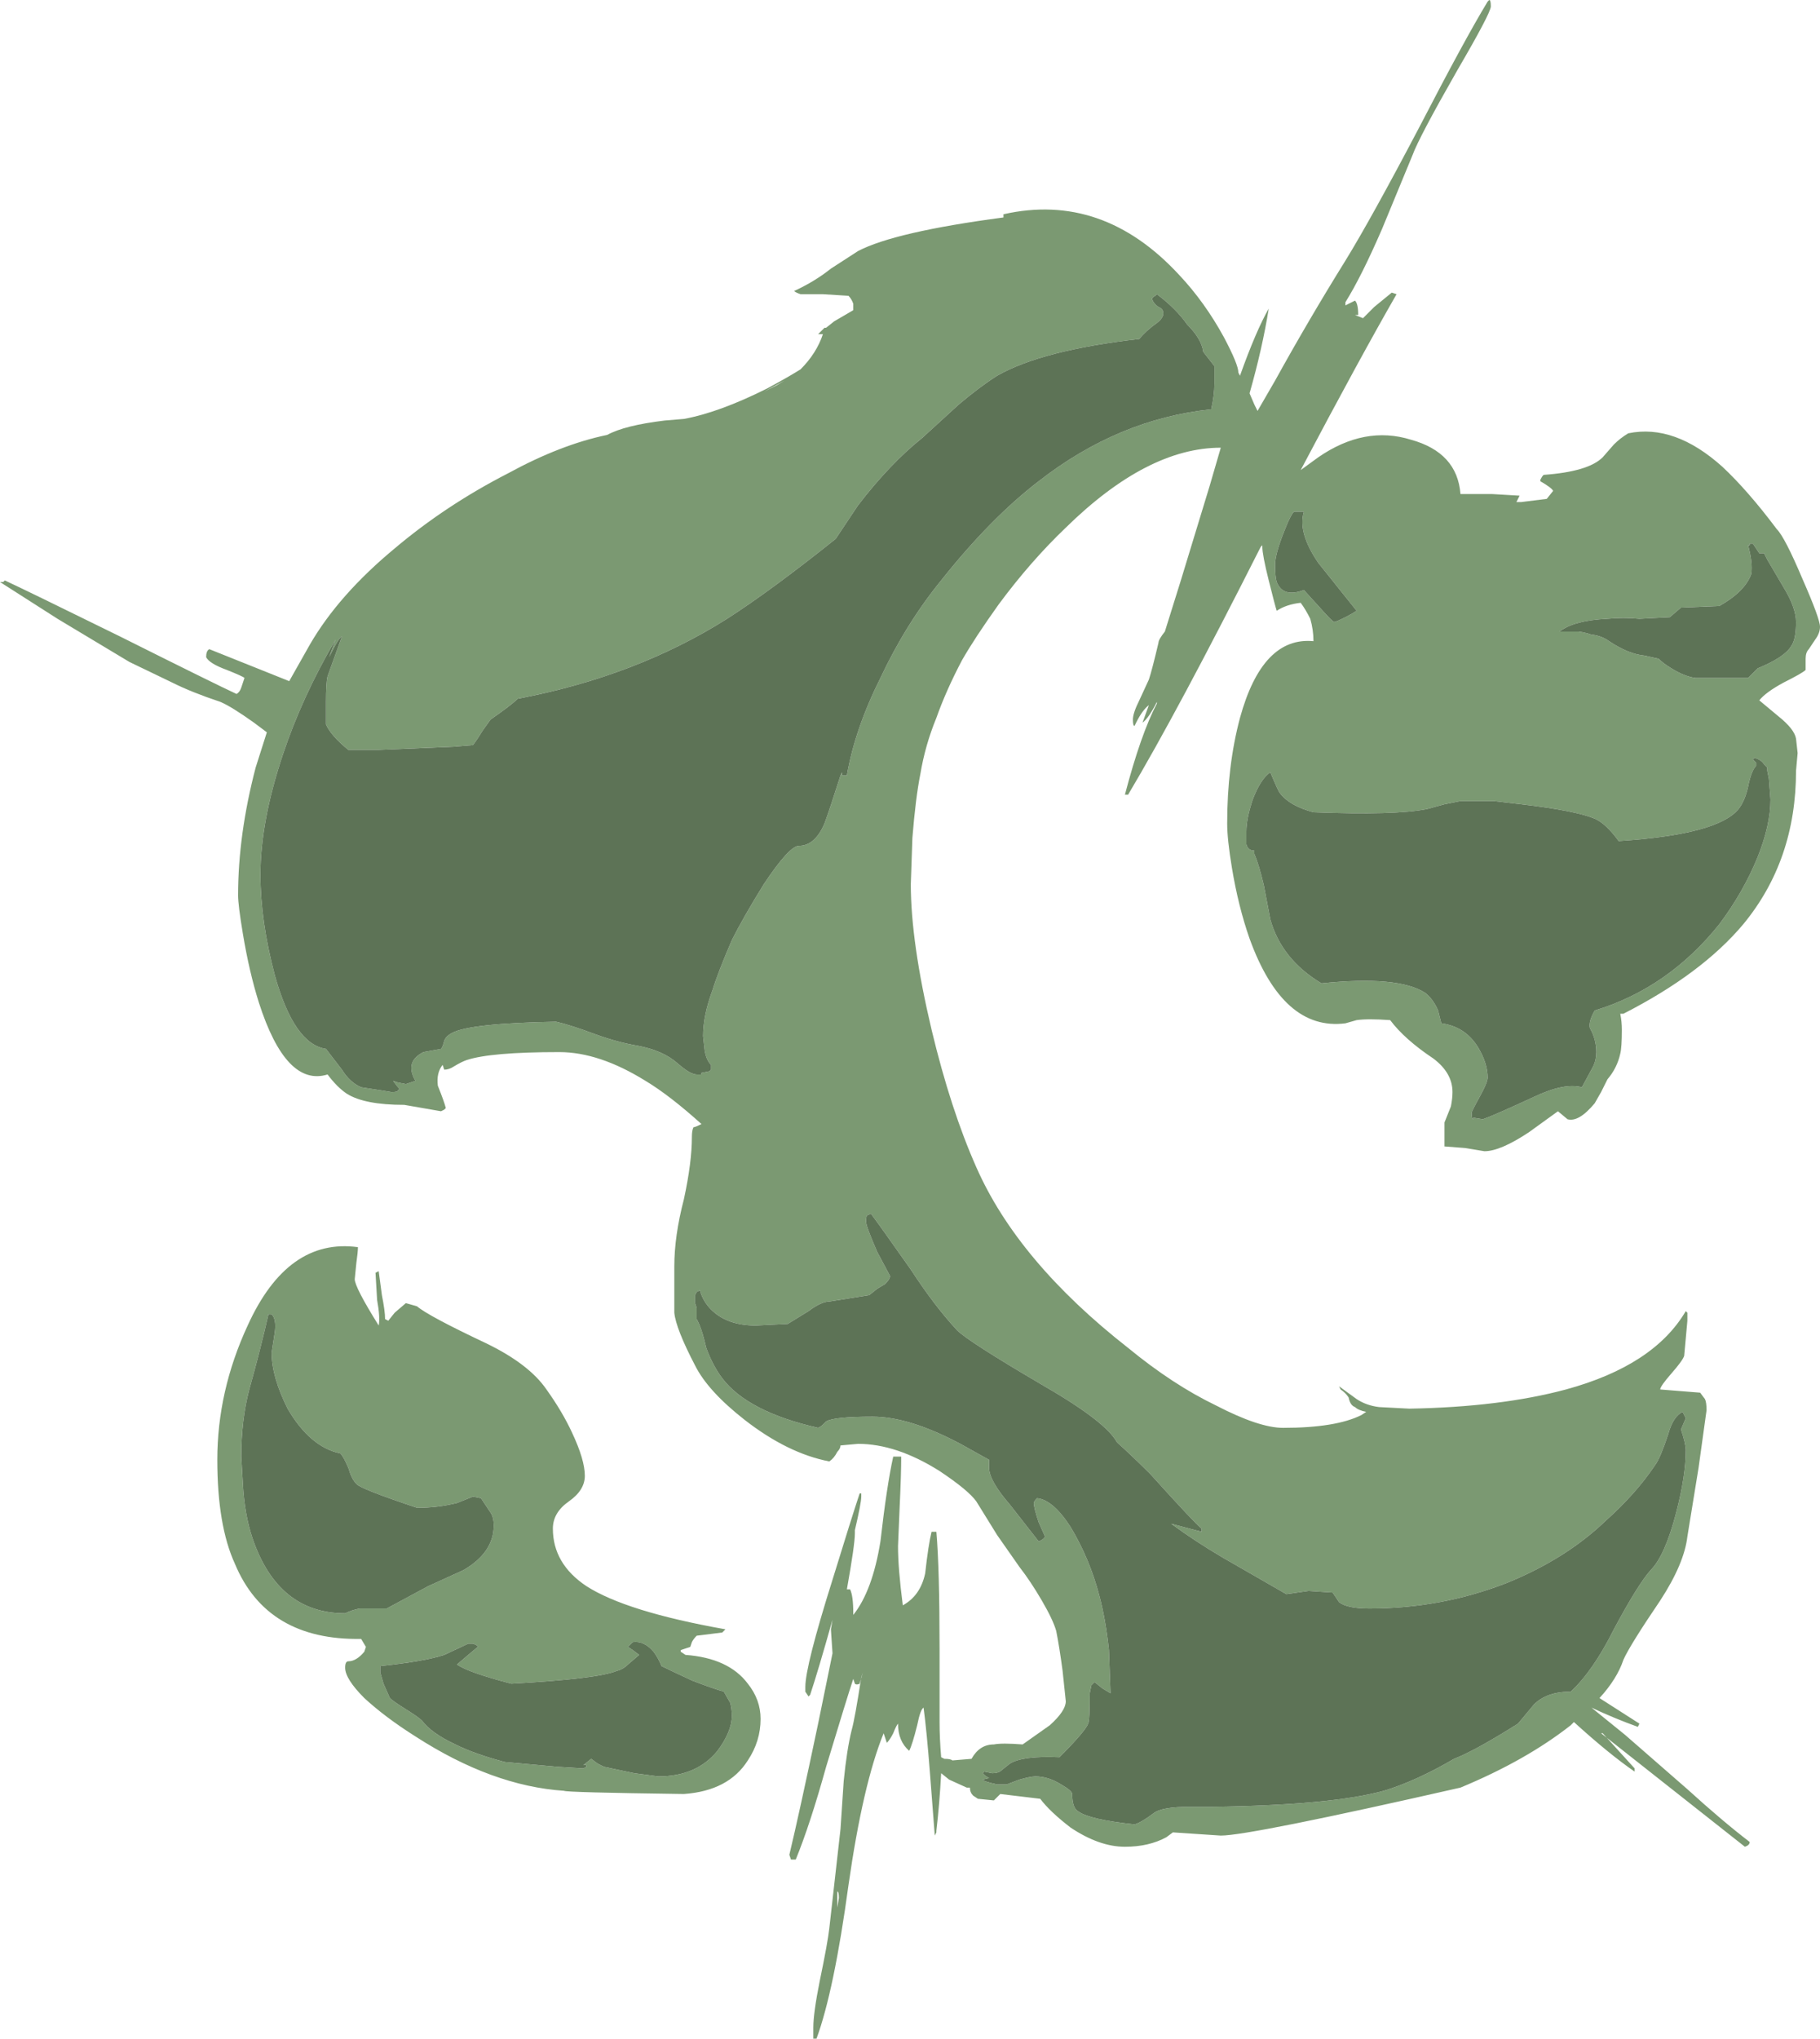 <?xml version="1.0" encoding="UTF-8" standalone="no"?>
<svg xmlns:ffdec="https://www.free-decompiler.com/flash" xmlns:xlink="http://www.w3.org/1999/xlink" ffdec:objectType="shape" height="63.75px" width="56.95px" xmlns="http://www.w3.org/2000/svg">
  <g transform="matrix(1.0, 0.0, 0.0, 1.0, 30.25, 34.95)">
    <path d="M16.35 -34.95 Q16.4 -34.95 16.4 -34.75 16.4 -34.55 15.35 -32.75 14.15 -30.65 13.95 -30.1 L13.0 -27.8 Q12.35 -26.3 11.85 -25.5 L11.85 -25.4 11.95 -25.45 Q12.05 -25.5 12.15 -25.55 12.25 -25.45 12.25 -25.1 L12.15 -25.1 12.4 -25.0 12.75 -25.35 13.3 -25.8 13.45 -25.75 Q12.3 -23.75 10.45 -20.25 L11.0 -20.65 Q12.45 -21.65 13.9 -21.2 15.35 -20.8 15.45 -19.5 L16.45 -19.5 17.3 -19.45 17.2 -19.25 17.35 -19.25 18.15 -19.35 18.35 -19.6 Q18.3 -19.7 17.95 -19.9 L17.95 -19.95 Q18.0 -20.05 18.05 -20.1 19.45 -20.2 19.9 -20.65 L20.25 -21.05 Q20.45 -21.25 20.7 -21.4 22.15 -21.7 23.65 -20.35 24.45 -19.6 25.35 -18.4 25.6 -18.15 26.15 -16.85 26.7 -15.6 26.7 -15.35 26.7 -15.15 26.55 -14.95 L26.35 -14.65 Q26.25 -14.55 26.25 -14.35 L26.25 -14.0 Q26.15 -13.9 25.55 -13.6 25.0 -13.3 24.8 -13.05 L25.4 -12.55 Q25.9 -12.15 25.95 -11.85 L26.0 -11.4 25.95 -10.85 Q25.95 -8.05 24.3 -6.05 23.0 -4.5 20.55 -3.25 L20.45 -3.25 Q20.5 -3.0 20.5 -2.75 20.5 -2.2 20.45 -2.0 20.35 -1.55 20.05 -1.2 L19.85 -0.8 19.65 -0.45 Q19.15 0.15 18.8 0.05 L18.5 -0.2 17.6 0.45 Q16.7 1.05 16.2 1.05 L15.6 0.95 14.95 0.9 14.95 0.15 15.15 -0.35 Q15.2 -0.6 15.2 -0.8 15.2 -1.4 14.6 -1.85 13.7 -2.45 13.25 -3.05 12.55 -3.1 12.2 -3.05 L11.85 -2.95 Q9.9 -2.7 8.85 -5.6 8.5 -6.6 8.3 -7.8 8.15 -8.7 8.15 -9.2 8.15 -11.0 8.55 -12.5 9.25 -15.05 10.85 -14.9 10.85 -15.25 10.75 -15.6 10.6 -15.9 10.45 -16.1 10.0 -16.05 9.7 -15.85 9.65 -16.0 9.45 -16.8 9.25 -17.6 9.25 -17.85 L9.25 -17.9 9.2 -17.85 Q6.6 -12.7 5.05 -10.1 L4.95 -10.1 Q5.45 -12.0 5.95 -12.95 L5.95 -13.0 Q5.7 -12.5 5.5 -12.35 L5.7 -12.9 Q5.5 -12.75 5.3 -12.35 L5.25 -12.25 Q5.2 -12.25 5.2 -12.45 5.2 -12.65 5.4 -13.05 L5.7 -13.7 Q5.8 -14.0 6.0 -14.85 6.0 -14.95 6.2 -15.2 L6.7 -16.8 7.6 -19.75 7.95 -20.95 Q5.65 -20.95 3.1 -18.45 2.0 -17.4 1.0 -16.05 0.25 -15.0 -0.15 -14.3 -0.65 -13.35 -0.95 -12.5 -1.3 -11.65 -1.45 -10.75 -1.6 -10.0 -1.7 -8.75 L-1.75 -7.3 Q-1.75 -5.5 -1.1 -2.75 -0.5 -0.25 0.3 1.55 1.6 4.5 5.05 7.2 6.45 8.35 7.8 9.0 9.15 9.7 9.9 9.7 11.55 9.7 12.35 9.3 L12.5 9.2 Q12.25 9.15 12.15 9.05 12.0 9.0 11.95 8.75 11.85 8.6 11.7 8.5 L11.65 8.4 12.2 8.8 Q12.5 9.0 12.9 9.05 L13.85 9.1 Q16.7 9.05 18.75 8.5 21.5 7.75 22.5 6.05 L22.55 6.1 22.55 6.35 22.45 7.45 Q22.4 7.6 22.05 8.0 21.7 8.4 21.7 8.5 L22.95 8.6 23.1 8.8 Q23.15 8.9 23.15 9.15 L22.9 10.95 22.55 13.1 Q22.45 13.95 21.7 15.1 20.75 16.5 20.55 16.95 20.35 17.55 19.8 18.15 L21.05 18.95 21.0 19.05 Q20.3 18.8 19.55 18.45 L20.6 19.3 22.55 21.0 Q23.65 22.0 24.5 22.65 24.5 22.75 24.35 22.8 L19.85 19.25 19.9 19.25 20.9 20.35 20.9 20.45 Q20.1 19.9 19.0 18.9 L18.9 19.0 Q17.5 20.1 15.45 20.95 8.85 22.45 7.95 22.45 L6.45 22.35 6.25 22.5 Q5.7 22.8 4.95 22.8 4.15 22.8 3.25 22.2 2.6 21.7 2.3 21.3 L1.05 21.15 0.85 21.35 0.35 21.3 0.2 21.2 Q0.1 21.1 0.1 20.95 L0.0 20.95 -0.55 20.7 -0.8 20.5 Q-0.85 21.45 -0.95 22.3 L-0.95 22.35 -1.0 22.45 -1.15 20.5 Q-1.25 19.2 -1.35 18.45 -1.45 18.5 -1.55 19.0 -1.7 19.6 -1.8 19.8 -2.15 19.5 -2.15 18.95 -2.2 19.0 -2.3 19.25 -2.4 19.45 -2.5 19.55 L-2.6 19.25 Q-3.25 20.85 -3.7 24.0 -4.15 27.3 -4.7 28.8 L-4.8 28.8 -4.8 28.45 Q-4.8 28.0 -4.6 27.0 -4.35 25.8 -4.3 25.35 L-3.95 22.25 -3.85 20.75 Q-3.75 19.75 -3.6 19.15 -3.5 18.8 -3.3 17.5 L-3.25 17.35 -3.35 17.7 Q-3.45 17.75 -3.5 17.7 L-3.55 17.55 Q-3.75 18.15 -4.4 20.3 -4.9 22.1 -5.35 23.2 L-5.5 23.2 -5.55 23.05 Q-5.25 21.8 -4.65 18.95 L-4.2 16.75 -4.25 16.0 -4.2 15.7 Q-4.65 17.3 -4.9 18.05 L-4.95 18.1 -5.05 17.95 -5.05 17.8 Q-5.05 17.15 -4.2 14.45 -3.6 12.5 -3.35 11.75 L-3.3 11.75 -3.3 11.85 Q-3.3 12.05 -3.5 12.9 L-3.5 13.0 Q-3.5 13.35 -3.75 14.75 L-3.65 14.75 Q-3.55 14.95 -3.55 15.5 L-3.55 15.55 Q-2.95 14.8 -2.7 13.25 -2.5 11.5 -2.3 10.6 L-2.05 10.6 Q-2.05 11.15 -2.1 12.2 L-2.15 13.4 Q-2.15 14.1 -2.0 15.25 -1.45 14.95 -1.3 14.25 -1.2 13.35 -1.1 12.95 L-0.95 12.95 Q-0.85 14.1 -0.85 16.6 L-0.85 18.9 Q-0.85 19.4 -0.8 20.0 L-0.7 20.05 Q-0.5 20.05 -0.45 20.1 L0.15 20.05 Q0.4 19.6 0.85 19.6 1.1 19.55 1.75 19.6 L2.6 19.0 Q3.1 18.55 3.1 18.25 L3.0 17.3 Q2.9 16.55 2.8 16.05 2.7 15.7 2.35 15.1 2.0 14.5 1.65 14.05 L0.95 13.05 0.3 12.0 Q0.05 11.65 -0.85 11.05 -2.2 10.2 -3.4 10.2 L-3.95 10.25 Q-3.95 10.35 -4.05 10.45 -4.15 10.65 -4.3 10.75 -5.6 10.5 -6.95 9.45 -8.1 8.55 -8.5 7.75 -9.1 6.6 -9.15 6.1 L-9.15 4.65 Q-9.15 3.7 -8.85 2.55 -8.6 1.4 -8.6 0.6 -8.6 0.4 -8.55 0.3 -8.5 0.3 -8.3 0.2 -9.3 -0.7 -10.05 -1.15 -11.5 -2.05 -12.75 -2.05 -14.9 -2.05 -15.65 -1.8 -15.8 -1.75 -16.05 -1.6 -16.2 -1.5 -16.35 -1.5 L-16.4 -1.65 Q-16.6 -1.4 -16.55 -1.0 -16.35 -0.5 -16.3 -0.3 L-16.35 -0.25 -16.45 -0.2 -17.6 -0.4 Q-18.85 -0.4 -19.4 -0.75 -19.7 -0.95 -20.0 -1.35 -21.3 -0.95 -22.15 -3.6 -22.45 -4.55 -22.65 -5.75 -22.8 -6.65 -22.8 -6.95 -22.8 -8.85 -22.25 -10.95 L-21.9 -12.05 -22.3 -12.35 Q-23.0 -12.85 -23.35 -13.0 -24.25 -13.3 -24.85 -13.6 L-26.2 -14.25 -28.45 -15.6 -30.25 -16.75 -30.15 -16.75 -30.1 -16.8 Q-29.45 -16.5 -26.5 -15.05 -23.5 -13.55 -22.85 -13.25 -22.75 -13.3 -22.7 -13.45 L-22.6 -13.75 Q-22.65 -13.8 -23.15 -14.0 -23.7 -14.2 -23.8 -14.4 -23.8 -14.6 -23.7 -14.65 L-21.2 -13.65 -20.55 -14.8 Q-19.65 -16.35 -17.9 -17.8 -16.3 -19.15 -14.35 -20.15 -12.7 -21.05 -11.25 -21.35 -10.7 -21.65 -9.45 -21.8 L-8.85 -21.85 Q-7.75 -22.05 -6.25 -22.8 -5.6 -23.15 -5.2 -23.4 -4.7 -23.9 -4.5 -24.5 L-4.65 -24.5 -4.45 -24.7 -4.4 -24.7 -4.15 -24.9 -3.55 -25.25 -3.55 -25.45 Q-3.6 -25.6 -3.7 -25.7 L-4.5 -25.75 -5.2 -25.75 Q-5.35 -25.8 -5.4 -25.85 -4.75 -26.15 -4.25 -26.55 L-3.4 -27.1 Q-2.25 -27.7 1.15 -28.15 L1.15 -28.25 Q4.25 -28.95 6.65 -26.35 7.45 -25.5 8.05 -24.4 8.5 -23.55 8.5 -23.3 L8.55 -23.2 Q9.05 -24.6 9.45 -25.3 9.25 -24.05 8.85 -22.65 L9.0 -22.3 9.1 -22.1 9.65 -23.05 Q10.7 -24.95 11.85 -26.8 12.65 -28.1 14.15 -30.95 15.6 -33.75 16.3 -34.9 L16.35 -34.95 M22.5 10.4 Q22.5 10.2 22.35 9.75 L22.5 9.4 22.4 9.2 Q22.1 9.35 21.95 9.9 21.7 10.65 21.55 10.85 20.95 11.75 20.0 12.6 18.75 13.8 16.9 14.55 14.85 15.35 12.6 15.35 11.9 15.35 11.65 15.15 L11.45 14.85 10.7 14.8 10.0 14.9 8.0 13.75 Q7.15 13.25 6.4 12.7 L7.35 12.95 7.35 12.85 Q7.15 12.7 5.75 11.15 5.2 10.6 4.7 10.15 4.35 9.5 2.35 8.35 0.05 7.0 -0.3 6.65 -1.0 5.9 -1.75 4.75 -2.7 3.4 -3.0 3.0 L-3.1 3.05 Q-3.15 3.05 -3.15 3.25 -3.15 3.4 -2.8 4.2 L-2.4 4.95 Q-2.4 5.05 -2.55 5.2 L-2.8 5.35 -3.05 5.55 -4.3 5.75 Q-4.55 5.75 -4.95 6.05 L-5.6 6.45 -6.6 6.5 Q-7.5 6.5 -8.0 6.0 -8.25 5.75 -8.35 5.4 L-8.45 5.45 -8.5 5.55 -8.5 5.8 -8.45 5.95 -8.45 6.3 Q-8.3 6.55 -8.15 7.2 -7.95 7.75 -7.65 8.15 -6.85 9.2 -4.65 9.7 -4.55 9.65 -4.5 9.6 L-4.4 9.5 Q-4.15 9.35 -2.95 9.35 -1.8 9.35 -0.2 10.2 0.25 10.45 0.7 10.7 L0.7 10.95 Q0.7 11.35 1.35 12.1 L2.25 13.25 Q2.4 13.2 2.45 13.1 L2.25 12.65 Q2.1 12.2 2.1 12.05 2.1 12.0 2.2 11.9 2.7 11.95 3.25 12.8 3.85 13.8 4.15 14.95 4.35 15.7 4.45 16.65 L4.5 18.0 4.25 17.85 4.0 17.65 3.9 17.75 3.85 18.0 Q3.85 18.85 3.8 18.95 3.7 19.2 2.9 20.0 1.75 19.95 1.35 20.2 L1.1 20.4 Q1.0 20.5 0.8 20.5 L0.55 20.45 0.5 20.5 0.55 20.55 Q0.6 20.6 0.7 20.65 L0.5 20.7 Q0.5 20.75 0.95 20.85 L1.25 20.85 1.65 20.7 Q2.0 20.6 2.15 20.6 2.55 20.6 2.95 20.85 3.3 21.05 3.3 21.15 3.3 21.6 3.5 21.7 3.85 21.95 5.25 22.1 5.45 22.05 5.85 21.75 6.1 21.55 7.0 21.55 L7.7 21.55 Q11.4 21.5 13.05 21.05 14.05 20.75 15.25 20.05 15.9 19.8 17.25 18.95 L17.75 18.35 Q18.15 17.95 18.9 17.95 19.6 17.3 20.25 16.0 21.0 14.6 21.4 14.15 21.85 13.7 22.2 12.35 22.5 11.2 22.5 10.4 M10.85 -9.55 Q10.1 -9.75 9.8 -10.15 9.75 -10.2 9.5 -10.8 9.2 -10.6 8.95 -9.95 8.75 -9.35 8.75 -8.95 8.75 -8.6 8.75 -8.55 8.8 -8.35 9.0 -8.35 L9.0 -8.25 Q9.15 -7.9 9.3 -7.25 L9.5 -6.2 Q9.85 -4.95 11.1 -4.2 13.5 -4.45 14.35 -3.9 14.6 -3.7 14.75 -3.35 L14.85 -2.95 Q15.6 -2.85 16.0 -2.2 16.3 -1.7 16.3 -1.25 16.3 -1.1 16.05 -0.65 15.8 -0.2 15.8 -0.15 15.8 0.05 15.85 0.05 L15.85 0.0 16.15 0.05 Q16.45 -0.05 17.75 -0.65 18.7 -1.1 19.25 -0.95 L19.6 -1.6 Q19.7 -1.8 19.7 -2.05 19.7 -2.45 19.5 -2.8 19.45 -3.0 19.65 -3.35 21.95 -4.05 23.55 -6.05 24.3 -7.05 24.75 -8.15 25.15 -9.15 25.15 -9.95 L25.1 -10.6 25.05 -10.85 25.05 -10.95 24.95 -11.05 Q24.85 -11.2 24.65 -11.25 L24.6 -11.2 24.7 -11.1 24.7 -11.0 Q24.55 -10.85 24.45 -10.35 24.35 -9.9 24.15 -9.65 23.5 -8.85 20.4 -8.65 20.0 -9.2 19.65 -9.35 19.05 -9.6 17.35 -9.8 L16.5 -9.9 15.45 -9.9 14.95 -9.8 14.4 -9.65 Q13.4 -9.45 10.85 -9.55 M5.95 -25.75 L5.9 -25.7 Q5.8 -25.65 5.8 -25.6 5.85 -25.45 6.0 -25.35 6.15 -25.3 6.15 -25.15 6.15 -25.0 5.95 -24.85 5.6 -24.6 5.4 -24.35 2.35 -24.0 0.95 -23.2 0.4 -22.85 -0.25 -22.3 L-1.4 -21.25 Q-2.4 -20.45 -3.4 -19.15 L-4.1 -18.1 Q-6.1 -16.5 -7.5 -15.6 -10.35 -13.8 -14.05 -13.1 -14.25 -12.9 -14.9 -12.45 L-15.15 -12.1 Q-15.3 -11.85 -15.45 -11.65 L-16.05 -11.6 -18.4 -11.5 -19.35 -11.5 Q-19.9 -11.95 -20.05 -12.3 -20.05 -12.4 -20.05 -13.0 -20.05 -13.6 -20.0 -13.8 L-19.55 -15.05 Q-19.65 -15.0 -19.85 -14.6 L-19.95 -14.4 -19.75 -14.95 Q-20.8 -13.15 -21.4 -11.35 -22.1 -9.25 -22.1 -7.6 -22.1 -6.15 -21.65 -4.45 -21.05 -2.3 -20.05 -2.15 L-19.55 -1.5 Q-19.3 -1.1 -18.95 -0.95 L-18.3 -0.85 -18.0 -0.8 Q-17.8 -0.8 -17.8 -0.85 L-17.75 -0.9 Q-17.8 -0.95 -17.95 -1.15 L-17.8 -1.1 -17.55 -1.05 -17.25 -1.15 Q-17.6 -1.75 -17.0 -2.05 L-16.45 -2.15 Q-16.4 -2.2 -16.35 -2.4 -16.3 -2.55 -16.1 -2.65 -15.55 -2.95 -12.85 -3.0 -12.4 -2.9 -11.6 -2.6 -10.9 -2.35 -10.3 -2.25 -9.5 -2.1 -9.05 -1.7 -8.65 -1.35 -8.45 -1.35 L-8.3 -1.35 -8.3 -1.4 -8.05 -1.45 -8.0 -1.5 -8.0 -1.65 Q-8.15 -1.8 -8.2 -2.1 L-8.25 -2.55 Q-8.25 -3.2 -7.95 -4.0 -7.8 -4.5 -7.35 -5.55 -7.0 -6.25 -6.35 -7.3 -5.55 -8.5 -5.25 -8.5 -4.75 -8.5 -4.45 -9.2 -4.3 -9.6 -3.95 -10.7 L-3.9 -10.8 -3.9 -10.7 -3.75 -10.7 Q-3.5 -12.15 -2.7 -13.75 -1.9 -15.45 -0.8 -16.8 0.75 -18.75 2.25 -19.9 4.75 -21.85 7.65 -22.15 7.75 -22.6 7.75 -22.95 7.75 -23.45 7.75 -23.5 L7.4 -23.95 Q7.35 -24.35 6.9 -24.8 6.55 -25.3 5.95 -25.75 M19.15 -15.2 Q19.45 -15.15 19.55 -15.1 L19.6 -15.1 Q19.9 -15.05 20.1 -14.9 20.7 -14.5 21.2 -14.45 L21.65 -14.35 Q21.8 -14.2 22.05 -14.05 22.45 -13.8 22.8 -13.75 L24.45 -13.75 24.75 -14.05 Q25.6 -14.4 25.8 -14.75 25.95 -14.95 25.95 -15.5 25.95 -15.95 25.55 -16.6 L25.05 -17.45 24.95 -17.65 24.8 -17.65 24.6 -17.95 24.5 -17.95 24.5 -17.9 24.45 -17.9 Q24.6 -17.35 24.55 -17.0 24.35 -16.45 23.55 -16.0 L22.35 -15.95 22.0 -15.65 21.05 -15.6 Q20.55 -15.65 20.05 -15.6 19.0 -15.55 18.55 -15.2 L19.15 -15.2 M19.1 -15.35 L19.1 -15.35 M11.85 -15.65 Q12.05 -15.75 12.2 -15.85 L11.0 -17.35 Q10.35 -18.3 10.55 -18.95 L10.25 -18.95 Q10.15 -18.9 9.9 -18.25 9.65 -17.6 9.65 -17.3 9.65 -16.9 9.7 -16.75 9.9 -16.25 10.55 -16.5 L11.05 -15.95 Q11.45 -15.5 11.5 -15.5 11.55 -15.5 11.85 -15.65 M-5.95 -22.9 L-5.7 -23.05 -6.35 -22.7 -5.95 -22.9 M-15.05 7.05 Q-13.7 7.7 -13.15 8.5 -12.65 9.2 -12.35 9.85 -11.95 10.7 -11.95 11.2 -11.95 11.65 -12.45 12.0 -12.95 12.35 -12.95 12.85 -12.95 13.95 -11.9 14.65 -10.65 15.45 -7.55 16.0 L-7.65 16.1 -8.45 16.2 Q-8.55 16.3 -8.6 16.4 L-8.65 16.55 -8.95 16.65 -8.95 16.7 -8.8 16.8 Q-7.45 16.9 -6.85 17.7 -6.45 18.2 -6.45 18.8 -6.45 19.5 -6.85 20.1 -7.45 21.05 -8.85 21.15 -12.55 21.1 -12.6 21.05 -14.85 20.9 -17.25 19.35 -18.2 18.75 -18.85 18.15 -19.45 17.55 -19.45 17.2 -19.45 17.0 -19.35 17.0 -19.1 17.0 -18.85 16.7 L-18.8 16.55 -18.95 16.3 Q-21.9 16.35 -22.9 13.95 -23.45 12.75 -23.45 10.7 -23.45 8.55 -22.5 6.5 -21.25 3.75 -19.05 4.05 -19.05 4.2 -19.1 4.55 L-19.15 5.05 Q-19.15 5.3 -18.4 6.5 -18.35 6.25 -18.45 5.7 L-18.5 4.85 -18.4 4.8 -18.3 5.55 Q-18.2 6.05 -18.2 6.3 L-18.1 6.35 -17.9 6.1 -17.55 5.8 -17.2 5.9 Q-16.85 6.2 -15.05 7.05 M-15.45 16.45 L-15.6 16.45 -16.35 16.8 Q-16.95 17.0 -18.35 17.15 L-18.35 17.35 -18.25 17.7 -18.05 18.15 Q-17.95 18.25 -17.55 18.5 -17.15 18.75 -17.05 18.85 -16.75 19.25 -16.0 19.6 -15.4 19.9 -14.45 20.15 L-12.8 20.3 -12.0 20.35 -11.9 20.3 Q-11.9 20.2 -12.0 20.25 L-11.75 20.05 -11.55 20.2 -11.35 20.3 -10.4 20.5 -9.65 20.6 Q-8.45 20.6 -7.8 19.8 -7.35 19.2 -7.35 18.7 -7.35 18.5 -7.4 18.3 L-7.6 17.95 Q-7.95 17.85 -8.6 17.6 -9.35 17.25 -9.55 17.15 -9.65 16.9 -9.8 16.7 -10.1 16.35 -10.45 16.4 L-10.6 16.55 -10.45 16.65 -10.25 16.8 -10.6 17.1 Q-10.75 17.25 -10.95 17.3 -11.55 17.55 -14.25 17.7 -15.6 17.35 -15.95 17.1 L-15.6 16.8 -15.3 16.55 Q-15.3 16.5 -15.45 16.45 M-21.65 6.7 Q-21.6 6.3 -21.75 6.15 L-21.85 6.15 Q-22.1 7.25 -22.45 8.5 -22.7 9.45 -22.7 10.6 L-22.65 11.45 Q-22.6 12.4 -22.35 13.15 -21.55 15.5 -19.45 15.5 -19.25 15.4 -19.0 15.35 L-18.15 15.35 Q-17.6 15.05 -16.85 14.65 L-15.75 14.15 Q-14.8 13.6 -14.8 12.75 -14.8 12.5 -14.9 12.35 L-15.2 11.9 -15.45 11.85 -15.95 12.05 Q-16.55 12.2 -17.2 12.2 -19.0 11.6 -19.1 11.45 -19.25 11.3 -19.35 10.95 -19.5 10.6 -19.6 10.5 -20.55 10.3 -21.25 9.1 -21.75 8.1 -21.75 7.35 L-21.65 6.7 M-4.05 24.2 L-4.05 24.7 -4.0 24.4 Q-4.0 24.2 -4.05 24.2" fill="#7b9972" fill-rule="evenodd" stroke="none"/>
    <path d="M11.85 -15.65 Q11.55 -15.5 11.5 -15.5 11.45 -15.5 11.05 -15.95 L10.55 -16.5 Q9.9 -16.25 9.7 -16.75 9.65 -16.9 9.65 -17.3 9.65 -17.6 9.9 -18.25 10.15 -18.9 10.25 -18.95 L10.55 -18.95 Q10.35 -18.3 11.0 -17.35 L12.2 -15.85 Q12.05 -15.75 11.85 -15.65 M19.1 -15.35 L19.1 -15.35 M19.15 -15.2 L18.55 -15.2 Q19.0 -15.55 20.05 -15.6 20.55 -15.65 21.05 -15.6 L22.0 -15.65 22.35 -15.95 23.55 -16.0 Q24.35 -16.45 24.55 -17.0 24.6 -17.35 24.45 -17.9 L24.5 -17.9 24.5 -17.95 24.6 -17.95 24.8 -17.65 24.95 -17.65 25.05 -17.45 25.55 -16.6 Q25.95 -15.95 25.95 -15.5 25.95 -14.95 25.8 -14.75 25.6 -14.4 24.75 -14.05 L24.45 -13.75 22.8 -13.75 Q22.45 -13.8 22.05 -14.05 21.8 -14.2 21.65 -14.35 L21.2 -14.45 Q20.7 -14.5 20.1 -14.9 19.9 -15.05 19.6 -15.1 L19.55 -15.1 Q19.45 -15.15 19.15 -15.2 M5.95 -25.75 Q6.55 -25.3 6.9 -24.8 7.35 -24.35 7.4 -23.95 L7.75 -23.5 Q7.75 -23.45 7.75 -22.95 7.75 -22.6 7.65 -22.15 4.75 -21.85 2.25 -19.9 0.75 -18.75 -0.8 -16.8 -1.9 -15.45 -2.7 -13.75 -3.5 -12.15 -3.75 -10.7 L-3.9 -10.7 -3.9 -10.8 -3.95 -10.7 Q-4.3 -9.6 -4.45 -9.2 -4.75 -8.5 -5.25 -8.5 -5.55 -8.5 -6.35 -7.3 -7.0 -6.25 -7.35 -5.55 -7.8 -4.5 -7.95 -4.0 -8.25 -3.2 -8.25 -2.55 L-8.2 -2.1 Q-8.15 -1.8 -8.0 -1.65 L-8.0 -1.5 -8.05 -1.45 -8.3 -1.4 -8.3 -1.35 -8.45 -1.35 Q-8.65 -1.35 -9.05 -1.7 -9.5 -2.1 -10.3 -2.25 -10.9 -2.35 -11.6 -2.6 -12.4 -2.9 -12.85 -3.0 -15.55 -2.95 -16.1 -2.65 -16.3 -2.55 -16.35 -2.4 -16.4 -2.2 -16.45 -2.15 L-17.0 -2.05 Q-17.6 -1.75 -17.25 -1.15 L-17.55 -1.05 -17.8 -1.1 -17.95 -1.15 Q-17.8 -0.95 -17.75 -0.9 L-17.8 -0.85 Q-17.8 -0.8 -18.0 -0.8 L-18.3 -0.85 -18.95 -0.95 Q-19.3 -1.1 -19.55 -1.5 L-20.05 -2.15 Q-21.05 -2.3 -21.65 -4.45 -22.1 -6.15 -22.1 -7.6 -22.1 -9.25 -21.4 -11.35 -20.8 -13.15 -19.75 -14.95 L-19.95 -14.4 -19.85 -14.6 Q-19.65 -15.0 -19.55 -15.05 L-20.0 -13.8 Q-20.05 -13.6 -20.05 -13.0 -20.05 -12.4 -20.05 -12.3 -19.9 -11.95 -19.35 -11.5 L-18.4 -11.5 -16.05 -11.6 -15.45 -11.65 Q-15.3 -11.85 -15.15 -12.1 L-14.9 -12.45 Q-14.25 -12.9 -14.05 -13.1 -10.35 -13.8 -7.5 -15.6 -6.1 -16.5 -4.1 -18.1 L-3.4 -19.15 Q-2.4 -20.45 -1.4 -21.25 L-0.25 -22.3 Q0.4 -22.85 0.95 -23.2 2.35 -24.0 5.4 -24.35 5.6 -24.6 5.95 -24.85 6.15 -25.0 6.15 -25.15 6.15 -25.3 6.0 -25.35 5.85 -25.45 5.8 -25.6 5.8 -25.65 5.9 -25.7 L5.95 -25.75 M10.85 -9.55 Q13.4 -9.45 14.4 -9.65 L14.95 -9.8 15.45 -9.9 16.5 -9.9 17.35 -9.8 Q19.05 -9.6 19.65 -9.35 20.0 -9.2 20.4 -8.65 23.5 -8.85 24.15 -9.65 24.35 -9.9 24.45 -10.35 24.55 -10.85 24.7 -11.0 L24.7 -11.1 24.6 -11.2 24.65 -11.25 Q24.85 -11.2 24.95 -11.05 L25.05 -10.95 25.05 -10.85 25.1 -10.6 25.15 -9.95 Q25.15 -9.15 24.75 -8.15 24.3 -7.05 23.55 -6.05 21.95 -4.05 19.65 -3.35 19.45 -3.0 19.5 -2.8 19.7 -2.45 19.7 -2.05 19.7 -1.8 19.6 -1.6 L19.25 -0.95 Q18.7 -1.1 17.75 -0.65 16.45 -0.05 16.15 0.05 L15.85 0.0 15.85 0.05 Q15.8 0.05 15.8 -0.15 15.8 -0.2 16.05 -0.65 16.3 -1.1 16.3 -1.25 16.3 -1.7 16.0 -2.2 15.6 -2.85 14.85 -2.95 L14.75 -3.35 Q14.6 -3.7 14.35 -3.9 13.5 -4.45 11.1 -4.2 9.85 -4.95 9.5 -6.2 L9.3 -7.25 Q9.15 -7.9 9.0 -8.25 L9.0 -8.35 Q8.8 -8.35 8.75 -8.55 8.75 -8.6 8.75 -8.95 8.75 -9.35 8.95 -9.95 9.2 -10.6 9.5 -10.8 9.75 -10.2 9.8 -10.15 10.1 -9.75 10.85 -9.55 M22.5 10.4 Q22.5 11.2 22.2 12.35 21.85 13.7 21.4 14.15 21.0 14.6 20.25 16.0 19.6 17.3 18.9 17.95 18.15 17.95 17.75 18.35 L17.25 18.95 Q15.9 19.8 15.25 20.05 14.05 20.75 13.05 21.05 11.4 21.5 7.7 21.55 L7.0 21.55 Q6.1 21.55 5.85 21.75 5.45 22.05 5.25 22.1 3.85 21.95 3.5 21.7 3.3 21.6 3.3 21.15 3.3 21.05 2.95 20.85 2.55 20.6 2.15 20.6 2.0 20.6 1.65 20.7 L1.25 20.85 0.95 20.85 Q0.5 20.75 0.5 20.7 L0.7 20.65 Q0.6 20.6 0.55 20.55 L0.5 20.5 0.55 20.45 0.8 20.5 Q1.0 20.5 1.1 20.4 L1.35 20.2 Q1.75 19.95 2.9 20.0 3.7 19.2 3.8 18.95 3.85 18.85 3.85 18.0 L3.9 17.75 4.0 17.65 4.25 17.85 4.5 18.0 4.45 16.65 Q4.35 15.7 4.15 14.95 3.85 13.8 3.25 12.8 2.7 11.95 2.2 11.9 2.1 12.0 2.1 12.05 2.1 12.2 2.25 12.65 L2.45 13.1 Q2.4 13.2 2.25 13.25 L1.35 12.1 Q0.7 11.35 0.7 10.95 L0.7 10.7 Q0.25 10.45 -0.2 10.2 -1.8 9.35 -2.95 9.35 -4.15 9.35 -4.4 9.5 L-4.5 9.6 Q-4.55 9.65 -4.65 9.7 -6.85 9.2 -7.65 8.15 -7.95 7.75 -8.15 7.2 -8.3 6.55 -8.45 6.3 L-8.45 5.95 -8.5 5.8 -8.5 5.55 -8.45 5.45 -8.35 5.4 Q-8.25 5.75 -8.0 6.0 -7.5 6.5 -6.6 6.5 L-5.6 6.45 -4.95 6.05 Q-4.55 5.75 -4.3 5.75 L-3.05 5.55 -2.8 5.35 -2.55 5.2 Q-2.4 5.05 -2.4 4.95 L-2.8 4.2 Q-3.15 3.4 -3.15 3.25 -3.15 3.05 -3.1 3.05 L-3.0 3.0 Q-2.7 3.4 -1.75 4.75 -1.0 5.9 -0.3 6.65 0.05 7.0 2.35 8.35 4.35 9.5 4.7 10.15 5.2 10.6 5.75 11.15 7.15 12.7 7.35 12.85 L7.35 12.95 6.4 12.7 Q7.15 13.25 8.0 13.75 L10.0 14.9 10.7 14.8 11.45 14.85 11.65 15.15 Q11.9 15.35 12.6 15.35 14.85 15.35 16.9 14.55 18.75 13.8 20.0 12.6 20.95 11.75 21.55 10.85 21.7 10.65 21.95 9.9 22.1 9.35 22.4 9.2 L22.5 9.4 22.35 9.75 Q22.5 10.2 22.5 10.4 M-21.65 6.7 L-21.75 7.35 Q-21.75 8.1 -21.25 9.1 -20.55 10.3 -19.6 10.5 -19.5 10.6 -19.35 10.95 -19.25 11.3 -19.1 11.45 -19.0 11.6 -17.2 12.2 -16.55 12.2 -15.95 12.05 L-15.45 11.85 -15.2 11.9 -14.9 12.35 Q-14.8 12.5 -14.8 12.75 -14.8 13.6 -15.75 14.15 L-16.85 14.65 Q-17.6 15.05 -18.15 15.35 L-19.0 15.35 Q-19.25 15.4 -19.45 15.5 -21.55 15.5 -22.35 13.15 -22.6 12.4 -22.65 11.45 L-22.7 10.6 Q-22.7 9.45 -22.45 8.5 -22.1 7.25 -21.85 6.15 L-21.75 6.15 Q-21.6 6.3 -21.65 6.7 M-15.45 16.45 Q-15.3 16.5 -15.3 16.55 L-15.6 16.8 -15.95 17.1 Q-15.6 17.35 -14.25 17.7 -11.55 17.55 -10.95 17.3 -10.75 17.25 -10.6 17.1 L-10.25 16.8 -10.45 16.65 -10.6 16.55 -10.45 16.4 Q-10.1 16.35 -9.8 16.7 -9.65 16.9 -9.55 17.15 -9.35 17.25 -8.6 17.6 -7.95 17.85 -7.6 17.95 L-7.4 18.3 Q-7.35 18.5 -7.35 18.7 -7.35 19.2 -7.8 19.8 -8.45 20.6 -9.65 20.6 L-10.4 20.5 -11.35 20.3 -11.55 20.2 -11.75 20.05 -12.0 20.25 Q-11.9 20.2 -11.9 20.3 L-12.0 20.35 -12.8 20.3 -14.45 20.15 Q-15.4 19.9 -16.0 19.6 -16.75 19.25 -17.05 18.85 -17.15 18.75 -17.55 18.5 -17.95 18.25 -18.05 18.15 L-18.25 17.7 -18.35 17.35 -18.35 17.15 Q-16.95 17.0 -16.35 16.8 L-15.6 16.45 -15.45 16.45" fill="#5d7356" fill-rule="evenodd" stroke="none"/>
  </g>
</svg>
